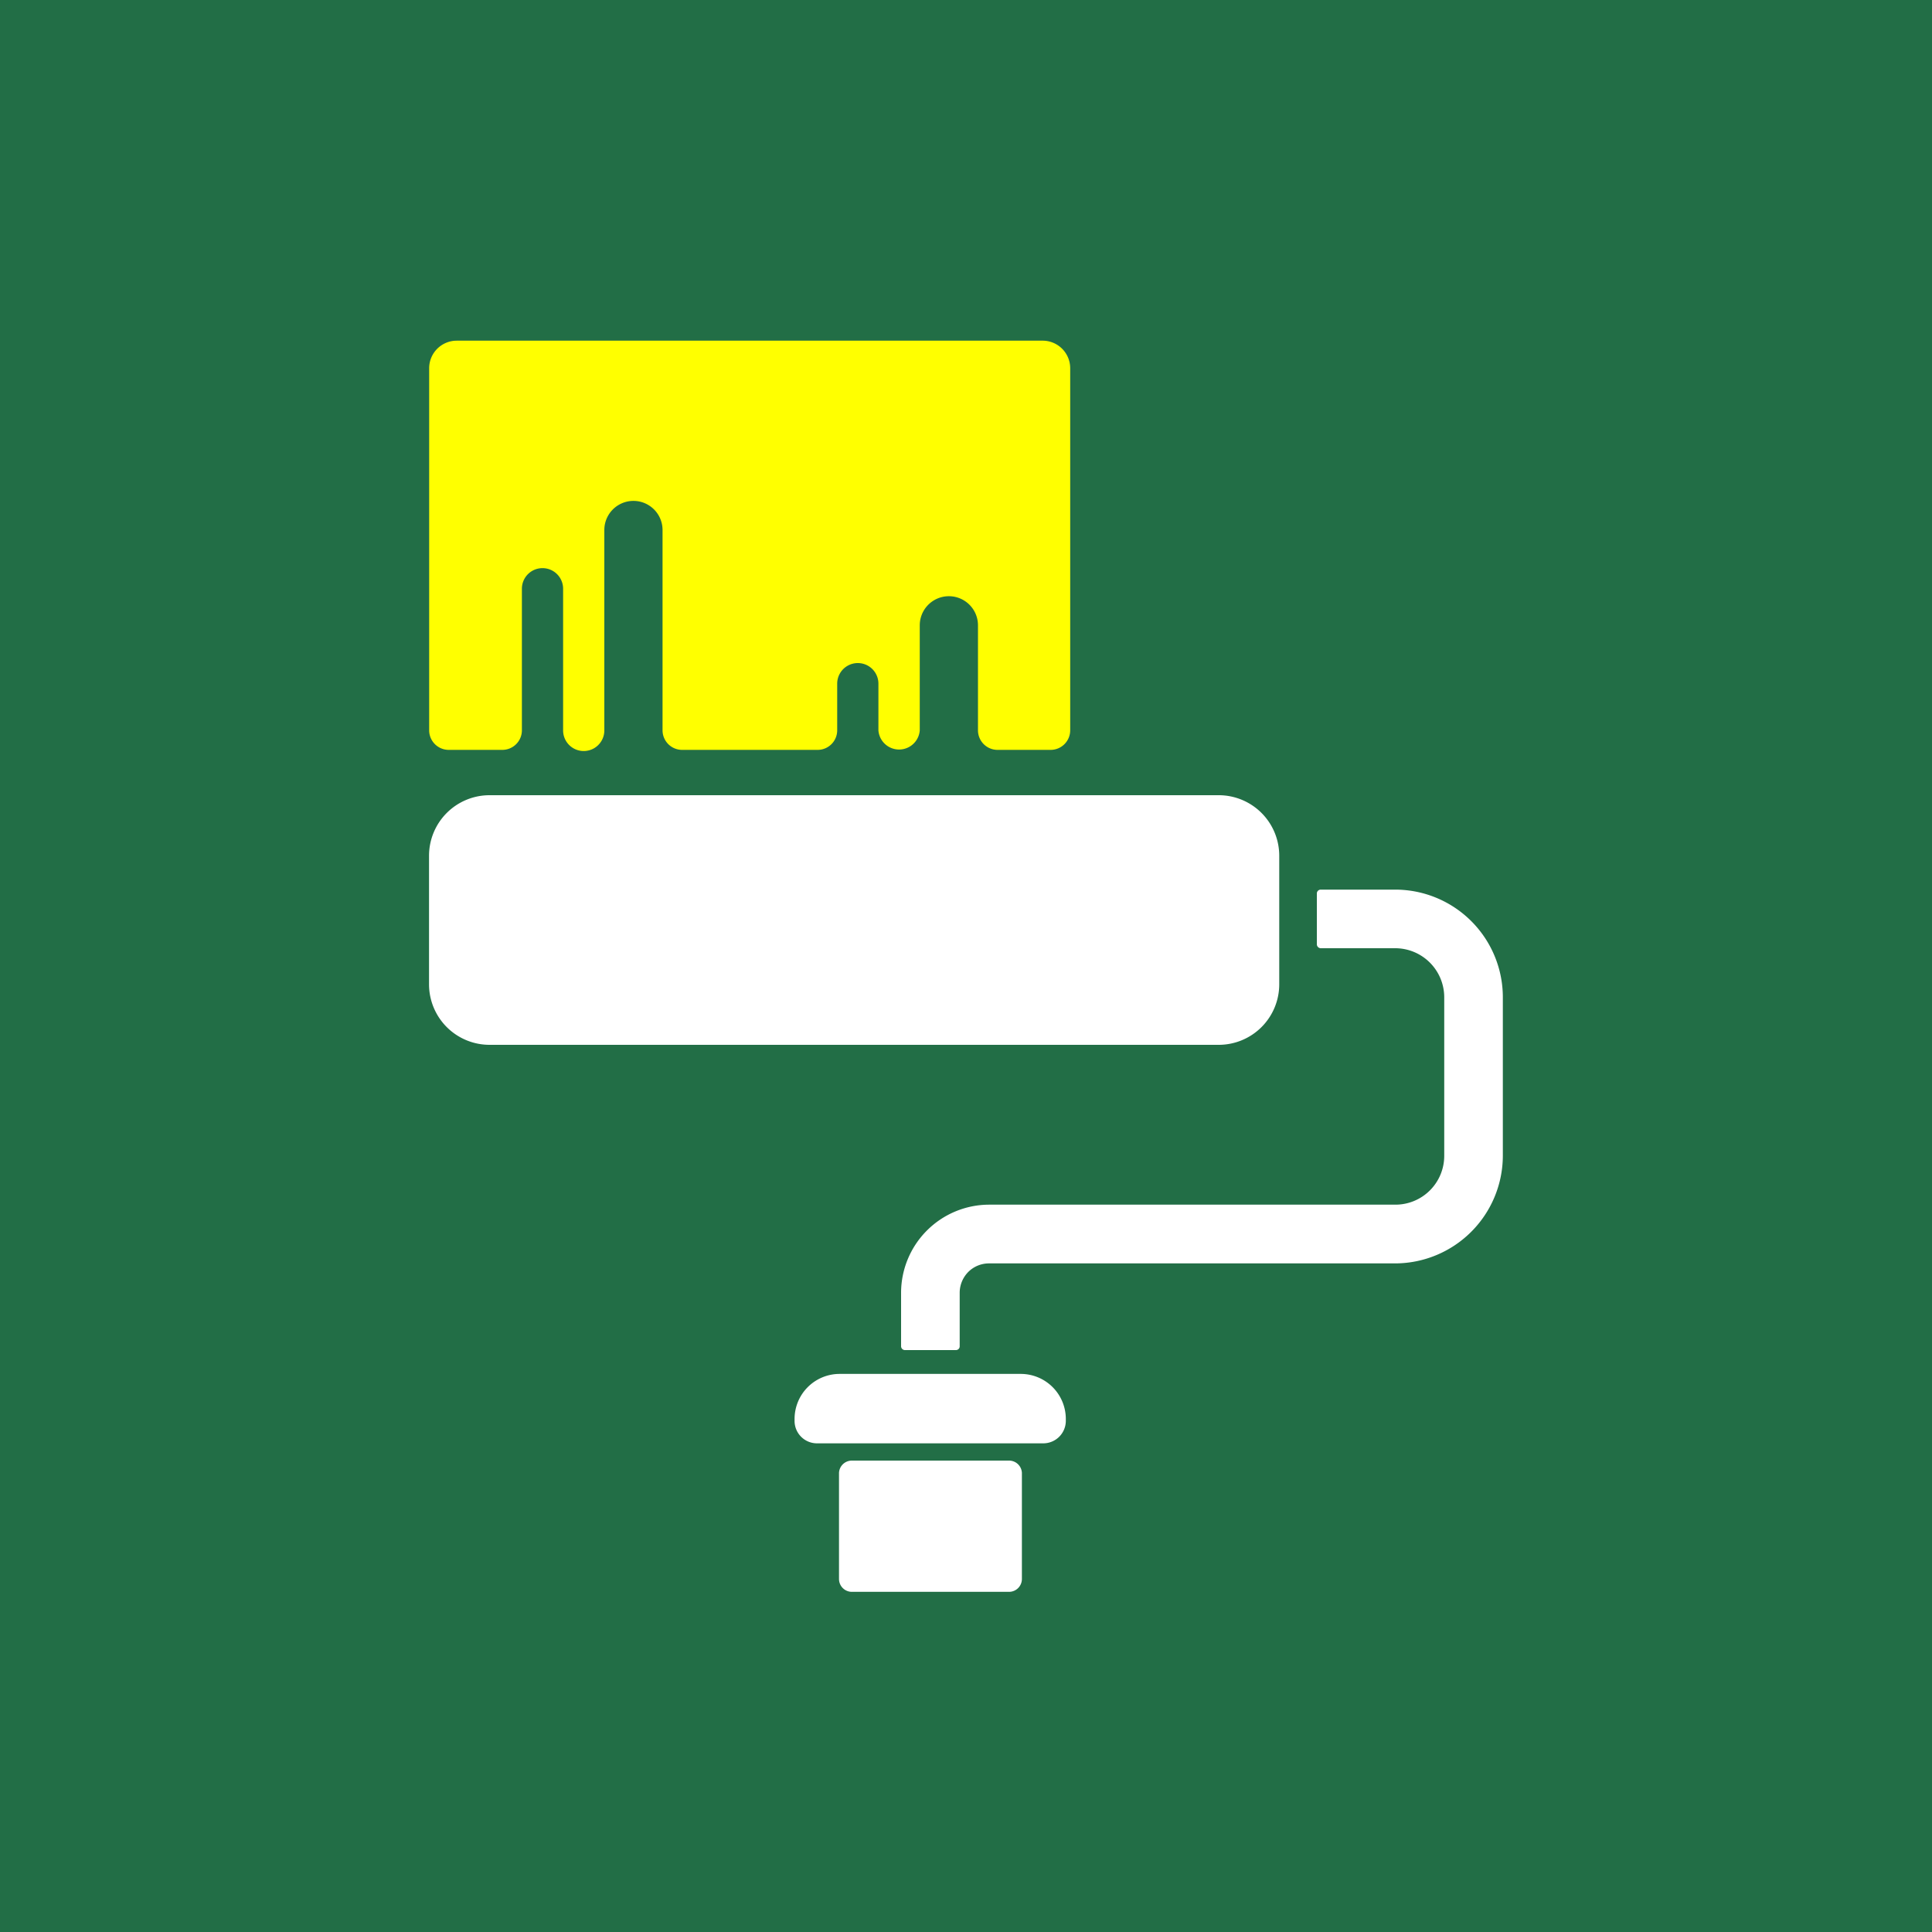 <svg id="Layer_1" data-name="Layer 1" xmlns="http://www.w3.org/2000/svg" viewBox="0 0 150 150"><defs><style>.cls-1{fill:#226e46;}.cls-2{fill:#ff0;}.cls-2,.cls-3{fill-rule:evenodd;}.cls-3,.cls-4{fill:#fff;}</style></defs><title>services - 229420409_eps</title><rect class="cls-1" x="-17.25" y="-17.25" width="184.5" height="184.5"/><path class="cls-2" d="M34.84,58.22H39a1.52,1.52,0,0,0,1.52-1.51v-11a1.6,1.6,0,0,1,3.2,0v11a1.6,1.6,0,0,0,3.2,0V41.15a2.26,2.26,0,0,1,4.52,0V56.71a1.52,1.52,0,0,0,1.52,1.51H63.51A1.52,1.52,0,0,0,65,56.71V53.08a1.6,1.6,0,1,1,3.2,0v3.63a1.61,1.61,0,0,0,3.21,0V48.55a2.26,2.26,0,0,1,4.52,0v8.16a1.52,1.52,0,0,0,1.51,1.51h4.13a1.52,1.52,0,0,0,1.52-1.51V28.58A2.14,2.14,0,0,0,81,26.45H35.46a2.14,2.14,0,0,0-2.14,2.13V56.71a1.52,1.52,0,0,0,1.52,1.51Z"/><path class="cls-3" d="M38,61.74H94.64a4.7,4.7,0,0,1,4.68,4.69v10a4.7,4.7,0,0,1-4.68,4.69H38a4.7,4.7,0,0,1-4.69-4.69v-10A4.7,4.7,0,0,1,38,61.74Z"/><path class="cls-4" d="M102.54,69.07h5.79a8.36,8.36,0,0,1,8.35,8.34V89.74a8.38,8.38,0,0,1-8.35,8.35H76.79a2.28,2.28,0,0,0-1.61.66,2.31,2.31,0,0,0-.67,1.61v4.16a.29.29,0,0,1-.3.3H70.27a.3.3,0,0,1-.31-.3v-4.16a6.85,6.85,0,0,1,6.83-6.83h31.54a3.79,3.79,0,0,0,3.8-3.79V77.41a3.81,3.81,0,0,0-3.8-3.79h-5.79a.31.31,0,0,1-.3-.3V69.37a.3.3,0,0,1,.3-.3Z"/><path class="cls-3" d="M63.43,112.06H81a1.75,1.75,0,0,0,1.75-1.74v-.16a3.5,3.5,0,0,0-3.49-3.49H65.17a3.5,3.5,0,0,0-3.48,3.49v.16a1.74,1.74,0,0,0,1.74,1.74Z"/><path class="cls-3" d="M66.14,113.4h12.2a1,1,0,0,1,1,.95v8.24a1,1,0,0,1-1,1H66.14a1,1,0,0,1-1-1v-8.24a1,1,0,0,1,1-.95Z"/></svg>